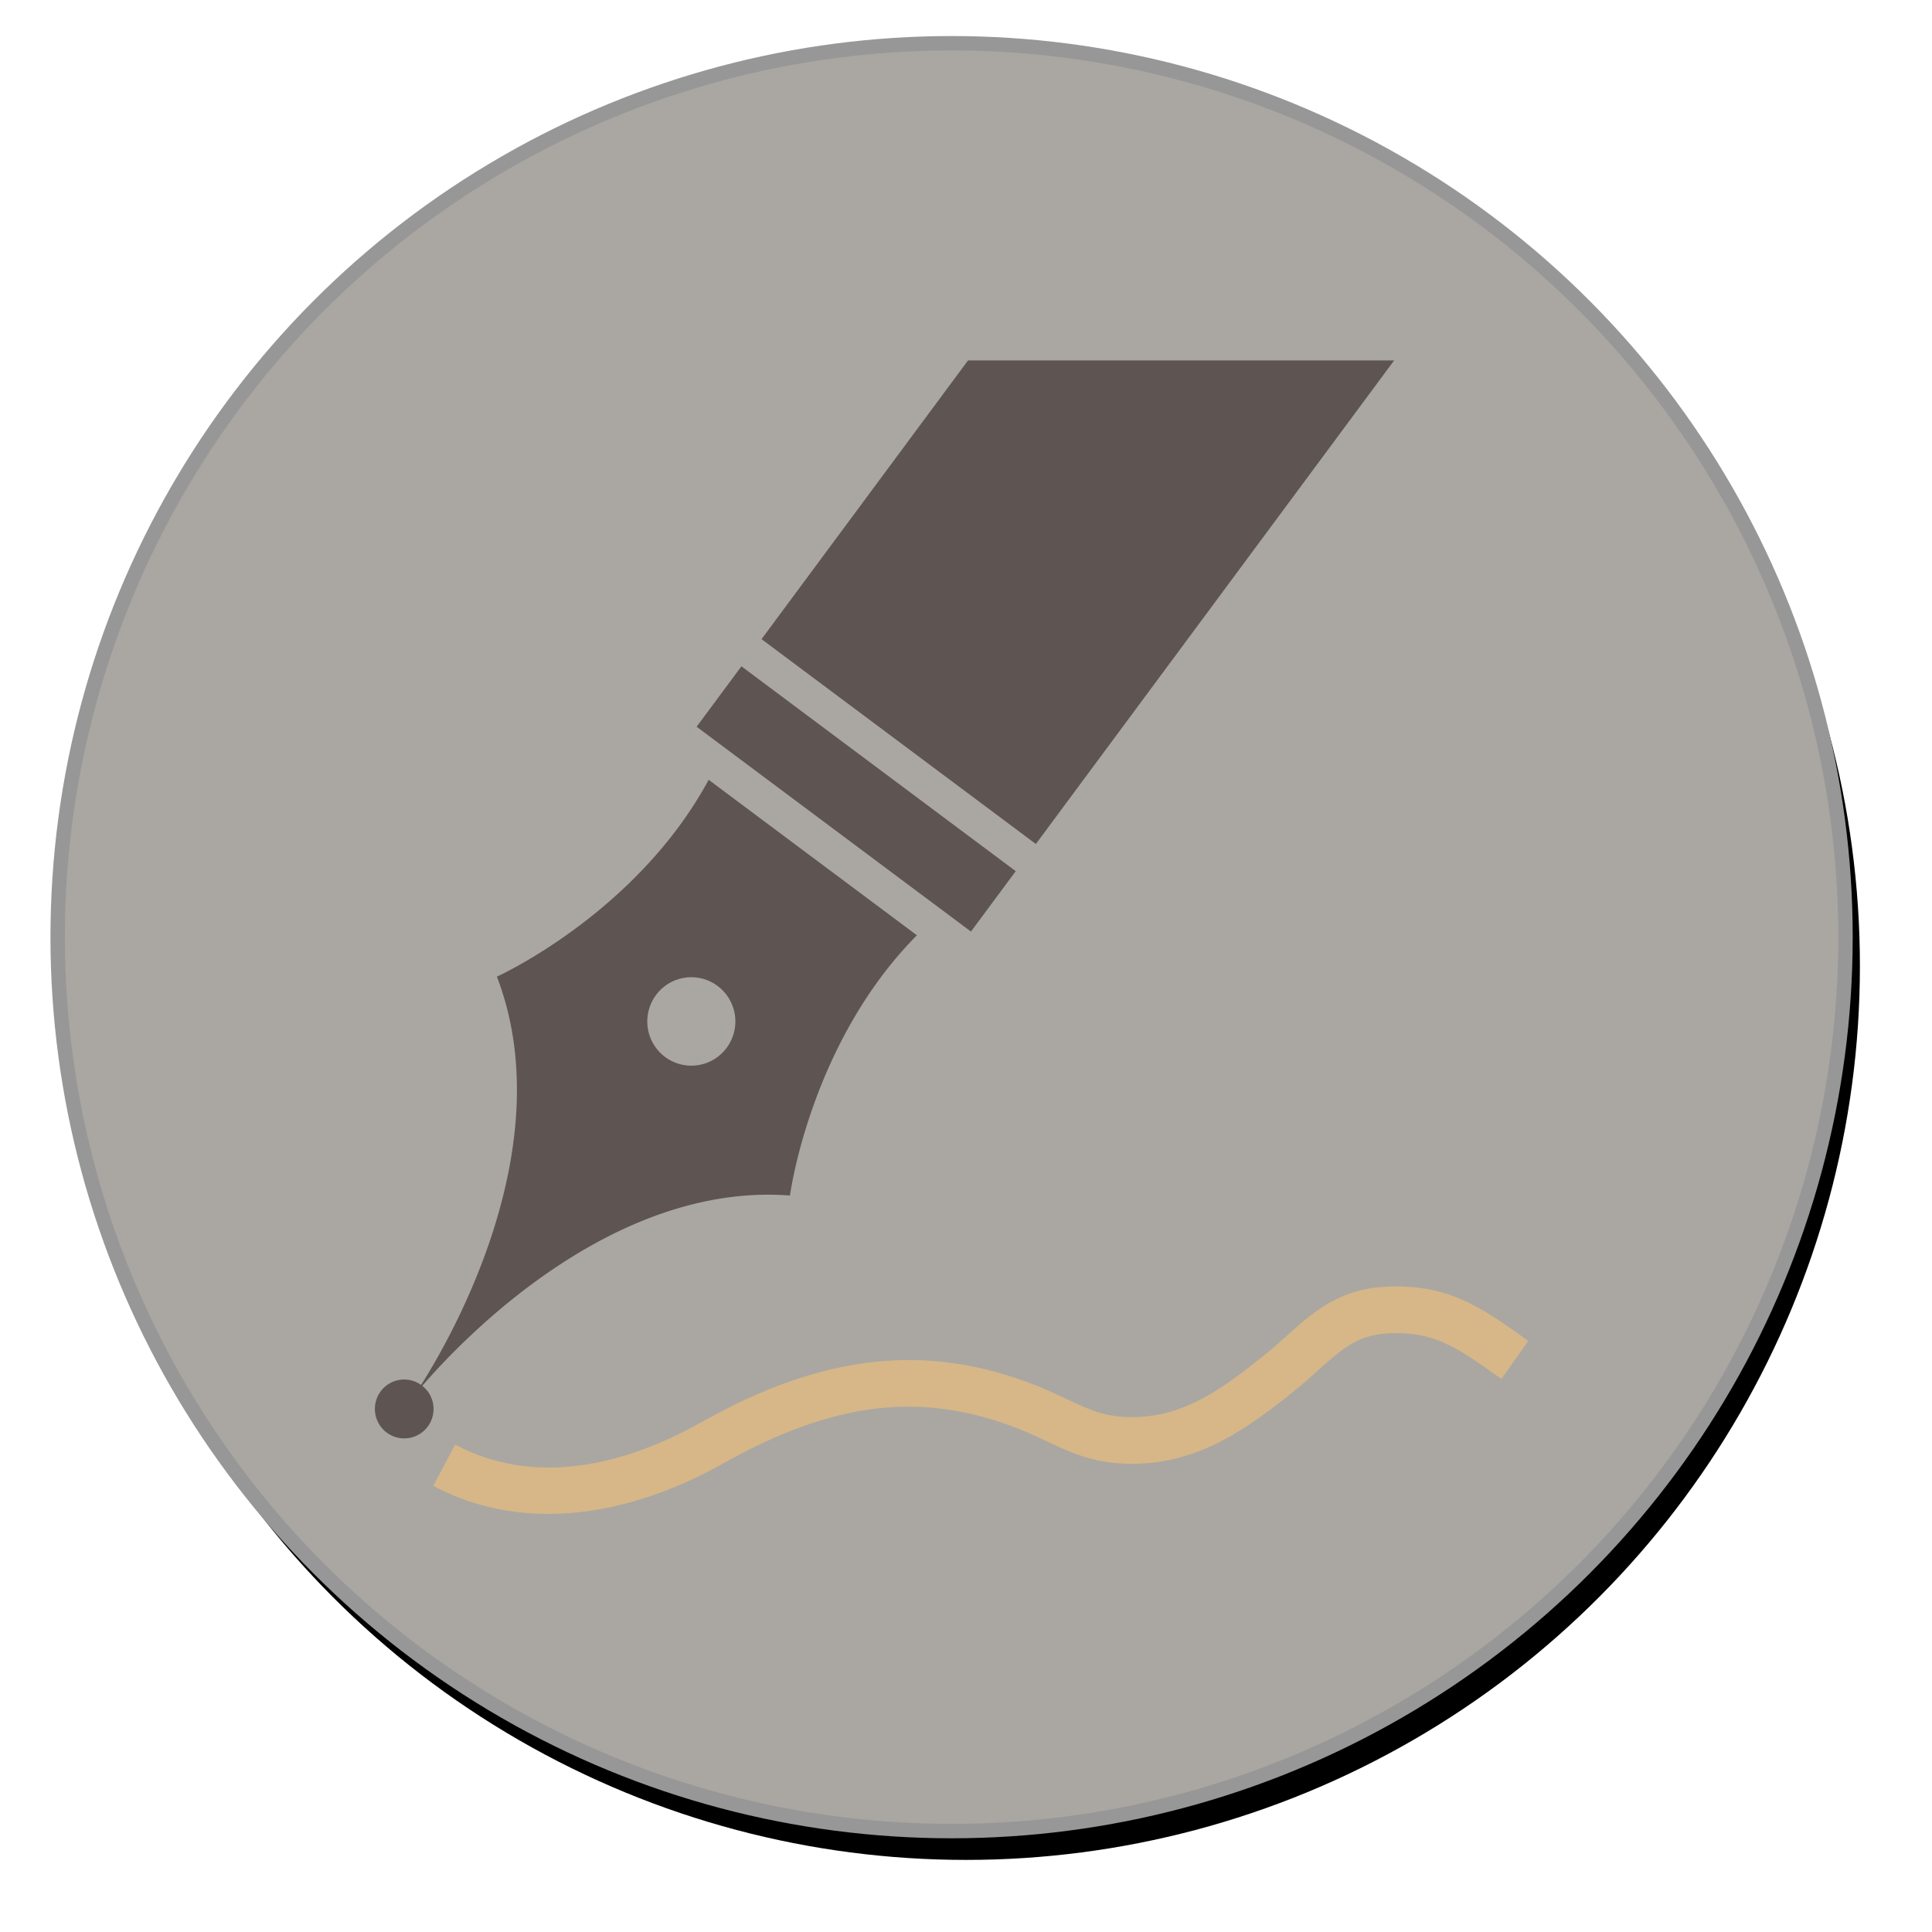 <svg xmlns="http://www.w3.org/2000/svg" xmlns:xlink="http://www.w3.org/1999/xlink" width="134" height="134" viewBox="0 0 134 134">
    <defs>
        <circle id="b" cx="62" cy="62" r="62"/>
        <filter id="a" width="112.1%" height="112.1%" x="-5.2%" y="-4.4%" filterUnits="objectBoundingBox">
            <feMorphology in="SourceAlpha" operator="dilate" radius=".5" result="shadowSpreadOuter1"/>
            <feOffset dx="1" dy="2" in="shadowSpreadOuter1" result="shadowOffsetOuter1"/>
            <feGaussianBlur in="shadowOffsetOuter1" result="shadowBlurOuter1" stdDeviation="2"/>
            <feComposite in="shadowBlurOuter1" in2="SourceAlpha" operator="out" result="shadowBlurOuter1"/>
            <feColorMatrix in="shadowBlurOuter1" values="0 0 0 0 0.843 0 0 0 0 0.718 0 0 0 0 0.529 0 0 0 1 0"/>
        </filter>
    </defs>
    <g fill="none" fill-rule="evenodd">
        <g transform="translate(4 3)">
            <use fill="#000" filter="url(#a)" xlink:href="#b"/>
            <use fill="#AAA7A2" stroke="#979797" xlink:href="#b"/>
        </g>
        <g fill-rule="nonzero">
            <path fill="#5E5553" d="M29.29 96.119c2.544-2.959 13.035-14.15 25.501-13.199 0 0 1.389-10.568 8.804-18.051l-7.222-5.391-7.222-5.394c-5.007 9.28-14.688 13.654-14.688 13.654 4.493 11.715-3.164 25.02-5.257 28.317a2.029 2.029 0 0 0-2.803.446 2.049 2.049 0 0 0 .418 2.86 2.029 2.029 0 0 0 2.848-.42c.66-.89.487-2.141-.379-2.822zm16.209-27.103a3.045 3.045 0 0 1 4.272-.631 3.074 3.074 0 0 1 .628 4.291 3.045 3.045 0 0 1-4.273.63 3.074 3.074 0 0 1-.627-4.29zM67.344 64.612l3.107-4.19-19.028-14.208-3.107 4.191z"/>
            <path fill="#D7B787" d="M105.723 92.805c-3.045-2.166-5.452-3.875-9.934-3.535-3.03.233-4.808 1.828-6.529 3.37-.449.401-.912.817-1.404 1.216-3.098 2.512-5.755 4.434-9.338 4.434h-.028c-1.86-.006-2.896-.495-4.465-1.235-.626-.295-1.335-.631-2.162-.958-7.592-2.994-14.755-2.207-23.234 2.556-4.43 2.487-10.988 4.774-17.066 1.543l-1.51 2.862c2.44 1.297 5.136 1.942 7.986 1.942 3.856 0 7.995-1.18 12.162-3.521 7.659-4.3 13.784-5.01 20.48-2.368.729.288 1.36.587 1.97.874 1.673.789 3.254 1.536 5.828 1.541h.037c4.624 0 8.015-2.436 11.365-5.151.554-.449 1.05-.892 1.527-1.323 1.557-1.396 2.685-2.407 4.623-2.553 3.325-.259 5.02.95 7.828 2.945l.279.198L106 93l-.277-.194z"/>
            <path fill="#5E5553" d="M71.846 58.539L96.695 25H67.139L52.818 44.33z"/>
        </g>
    </g>
</svg>
